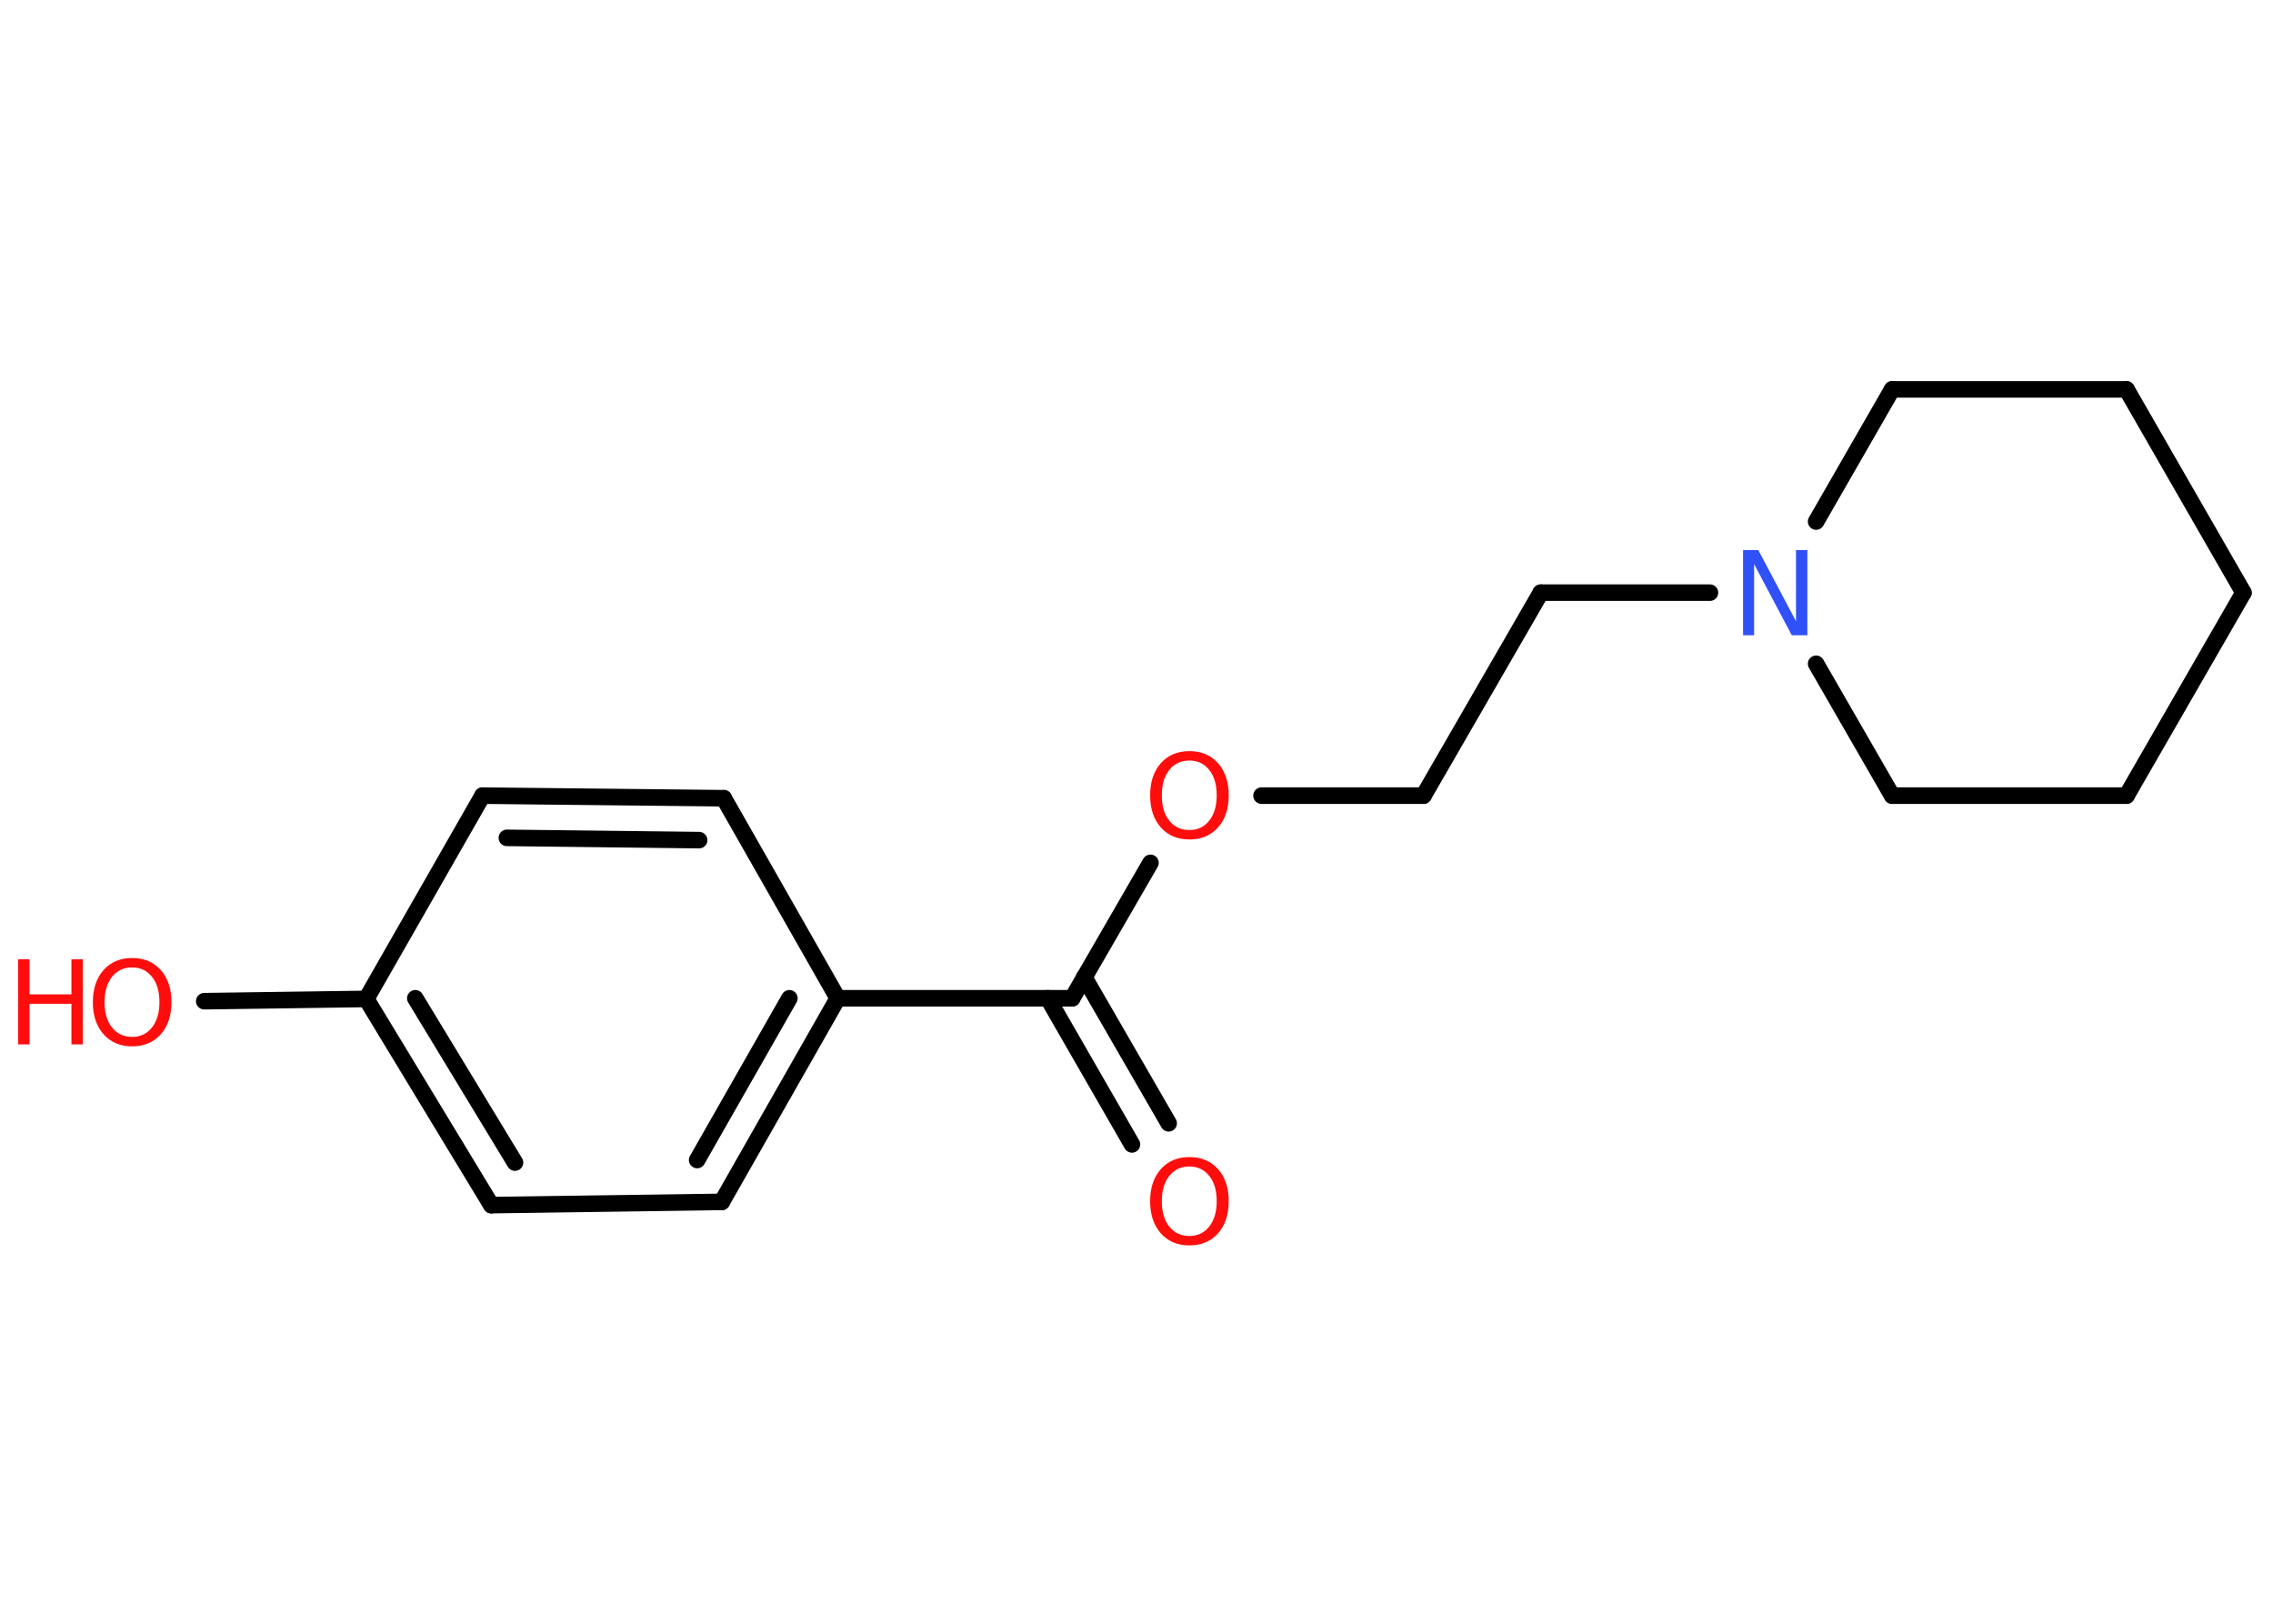 <?xml version='1.0' encoding='UTF-8'?>
<!DOCTYPE svg PUBLIC "-//W3C//DTD SVG 1.1//EN" "http://www.w3.org/Graphics/SVG/1.1/DTD/svg11.dtd">
<svg version='1.2' xmlns='http://www.w3.org/2000/svg' xmlns:xlink='http://www.w3.org/1999/xlink' width='70.0mm' height='50.0mm' viewBox='0 0 70.0 50.0'>
  <desc>Generated by the Chemistry Development Kit (http://github.com/cdk)</desc>
  <g stroke-linecap='round' stroke-linejoin='round' stroke='#000000' stroke-width='.51' fill='#FF0D0D'>
    <rect x='.0' y='.0' width='70.0' height='50.0' fill='#FFFFFF' stroke='none'/>
    <g id='mol1' class='mol'>
      <g id='mol1bnd1' class='bond'>
        <line x1='34.86' y1='35.24' x2='32.27' y2='30.74'/>
        <line x1='35.99' y1='34.59' x2='33.39' y2='30.09'/>
      </g>
      <line id='mol1bnd2' class='bond' x1='33.02' y1='30.74' x2='35.43' y2='26.57'/>
      <line id='mol1bnd3' class='bond' x1='38.85' y1='24.5' x2='43.84' y2='24.5'/>
      <line id='mol1bnd4' class='bond' x1='43.84' y1='24.5' x2='47.45' y2='18.25'/>
      <line id='mol1bnd5' class='bond' x1='47.45' y1='18.25' x2='52.66' y2='18.25'/>
      <line id='mol1bnd6' class='bond' x1='55.93' y1='16.06' x2='58.27' y2='11.99'/>
      <line id='mol1bnd7' class='bond' x1='58.27' y1='11.99' x2='65.49' y2='11.99'/>
      <line id='mol1bnd8' class='bond' x1='65.49' y1='11.99' x2='69.09' y2='18.25'/>
      <line id='mol1bnd9' class='bond' x1='69.09' y1='18.25' x2='65.49' y2='24.5'/>
      <line id='mol1bnd10' class='bond' x1='65.49' y1='24.5' x2='58.27' y2='24.5'/>
      <line id='mol1bnd11' class='bond' x1='55.93' y1='20.44' x2='58.27' y2='24.5'/>
      <line id='mol1bnd12' class='bond' x1='33.02' y1='30.74' x2='25.8' y2='30.74'/>
      <g id='mol1bnd13' class='bond'>
        <line x1='22.23' y1='37.01' x2='25.8' y2='30.74'/>
        <line x1='21.47' y1='35.72' x2='24.31' y2='30.74'/>
      </g>
      <line id='mol1bnd14' class='bond' x1='22.23' y1='37.01' x2='15.13' y2='37.11'/>
      <g id='mol1bnd15' class='bond'>
        <line x1='11.28' y1='30.76' x2='15.13' y2='37.11'/>
        <line x1='12.79' y1='30.74' x2='15.86' y2='35.8'/>
      </g>
      <line id='mol1bnd16' class='bond' x1='11.28' y1='30.76' x2='6.29' y2='30.83'/>
      <line id='mol1bnd17' class='bond' x1='11.28' y1='30.76' x2='14.86' y2='24.5'/>
      <g id='mol1bnd18' class='bond'>
        <line x1='22.29' y1='24.58' x2='14.86' y2='24.5'/>
        <line x1='21.53' y1='25.87' x2='15.61' y2='25.8'/>
      </g>
      <line id='mol1bnd19' class='bond' x1='25.8' y1='30.74' x2='22.29' y2='24.58'/>
      <path id='mol1atm1' class='atom' d='M36.63 35.92q-.39 .0 -.62 .29q-.23 .29 -.23 .78q.0 .5 .23 .78q.23 .29 .62 .29q.38 .0 .61 -.29q.23 -.29 .23 -.78q.0 -.5 -.23 -.78q-.23 -.29 -.61 -.29zM36.63 35.63q.55 .0 .88 .37q.33 .37 .33 .99q.0 .62 -.33 .99q-.33 .37 -.88 .37q-.55 .0 -.88 -.37q-.33 -.37 -.33 -.99q.0 -.62 .33 -.99q.33 -.37 .88 -.37z' stroke='none'/>
      <path id='mol1atm3' class='atom' d='M36.63 23.42q-.39 .0 -.62 .29q-.23 .29 -.23 .78q.0 .5 .23 .78q.23 .29 .62 .29q.38 .0 .61 -.29q.23 -.29 .23 -.78q.0 -.5 -.23 -.78q-.23 -.29 -.61 -.29zM36.63 23.13q.55 .0 .88 .37q.33 .37 .33 .99q.0 .62 -.33 .99q-.33 .37 -.88 .37q-.55 .0 -.88 -.37q-.33 -.37 -.33 -.99q.0 -.62 .33 -.99q.33 -.37 .88 -.37z' stroke='none'/>
      <path id='mol1atm6' class='atom' d='M53.67 16.94h.48l1.16 2.19v-2.19h.35v2.62h-.48l-1.16 -2.19v2.19h-.34v-2.62z' stroke='none' fill='#3050F8'/>
      <g id='mol1atm16' class='atom'>
        <path d='M4.07 29.79q-.39 .0 -.62 .29q-.23 .29 -.23 .78q.0 .5 .23 .78q.23 .29 .62 .29q.38 .0 .61 -.29q.23 -.29 .23 -.78q.0 -.5 -.23 -.78q-.23 -.29 -.61 -.29zM4.07 29.5q.55 .0 .88 .37q.33 .37 .33 .99q.0 .62 -.33 .99q-.33 .37 -.88 .37q-.55 .0 -.88 -.37q-.33 -.37 -.33 -.99q.0 -.62 .33 -.99q.33 -.37 .88 -.37z' stroke='none'/>
        <path d='M.56 29.54h.35v1.08h1.29v-1.08h.35v2.62h-.35v-1.25h-1.29v1.25h-.35v-2.62z' stroke='none'/>
      </g>
    </g>
  </g>
</svg>
